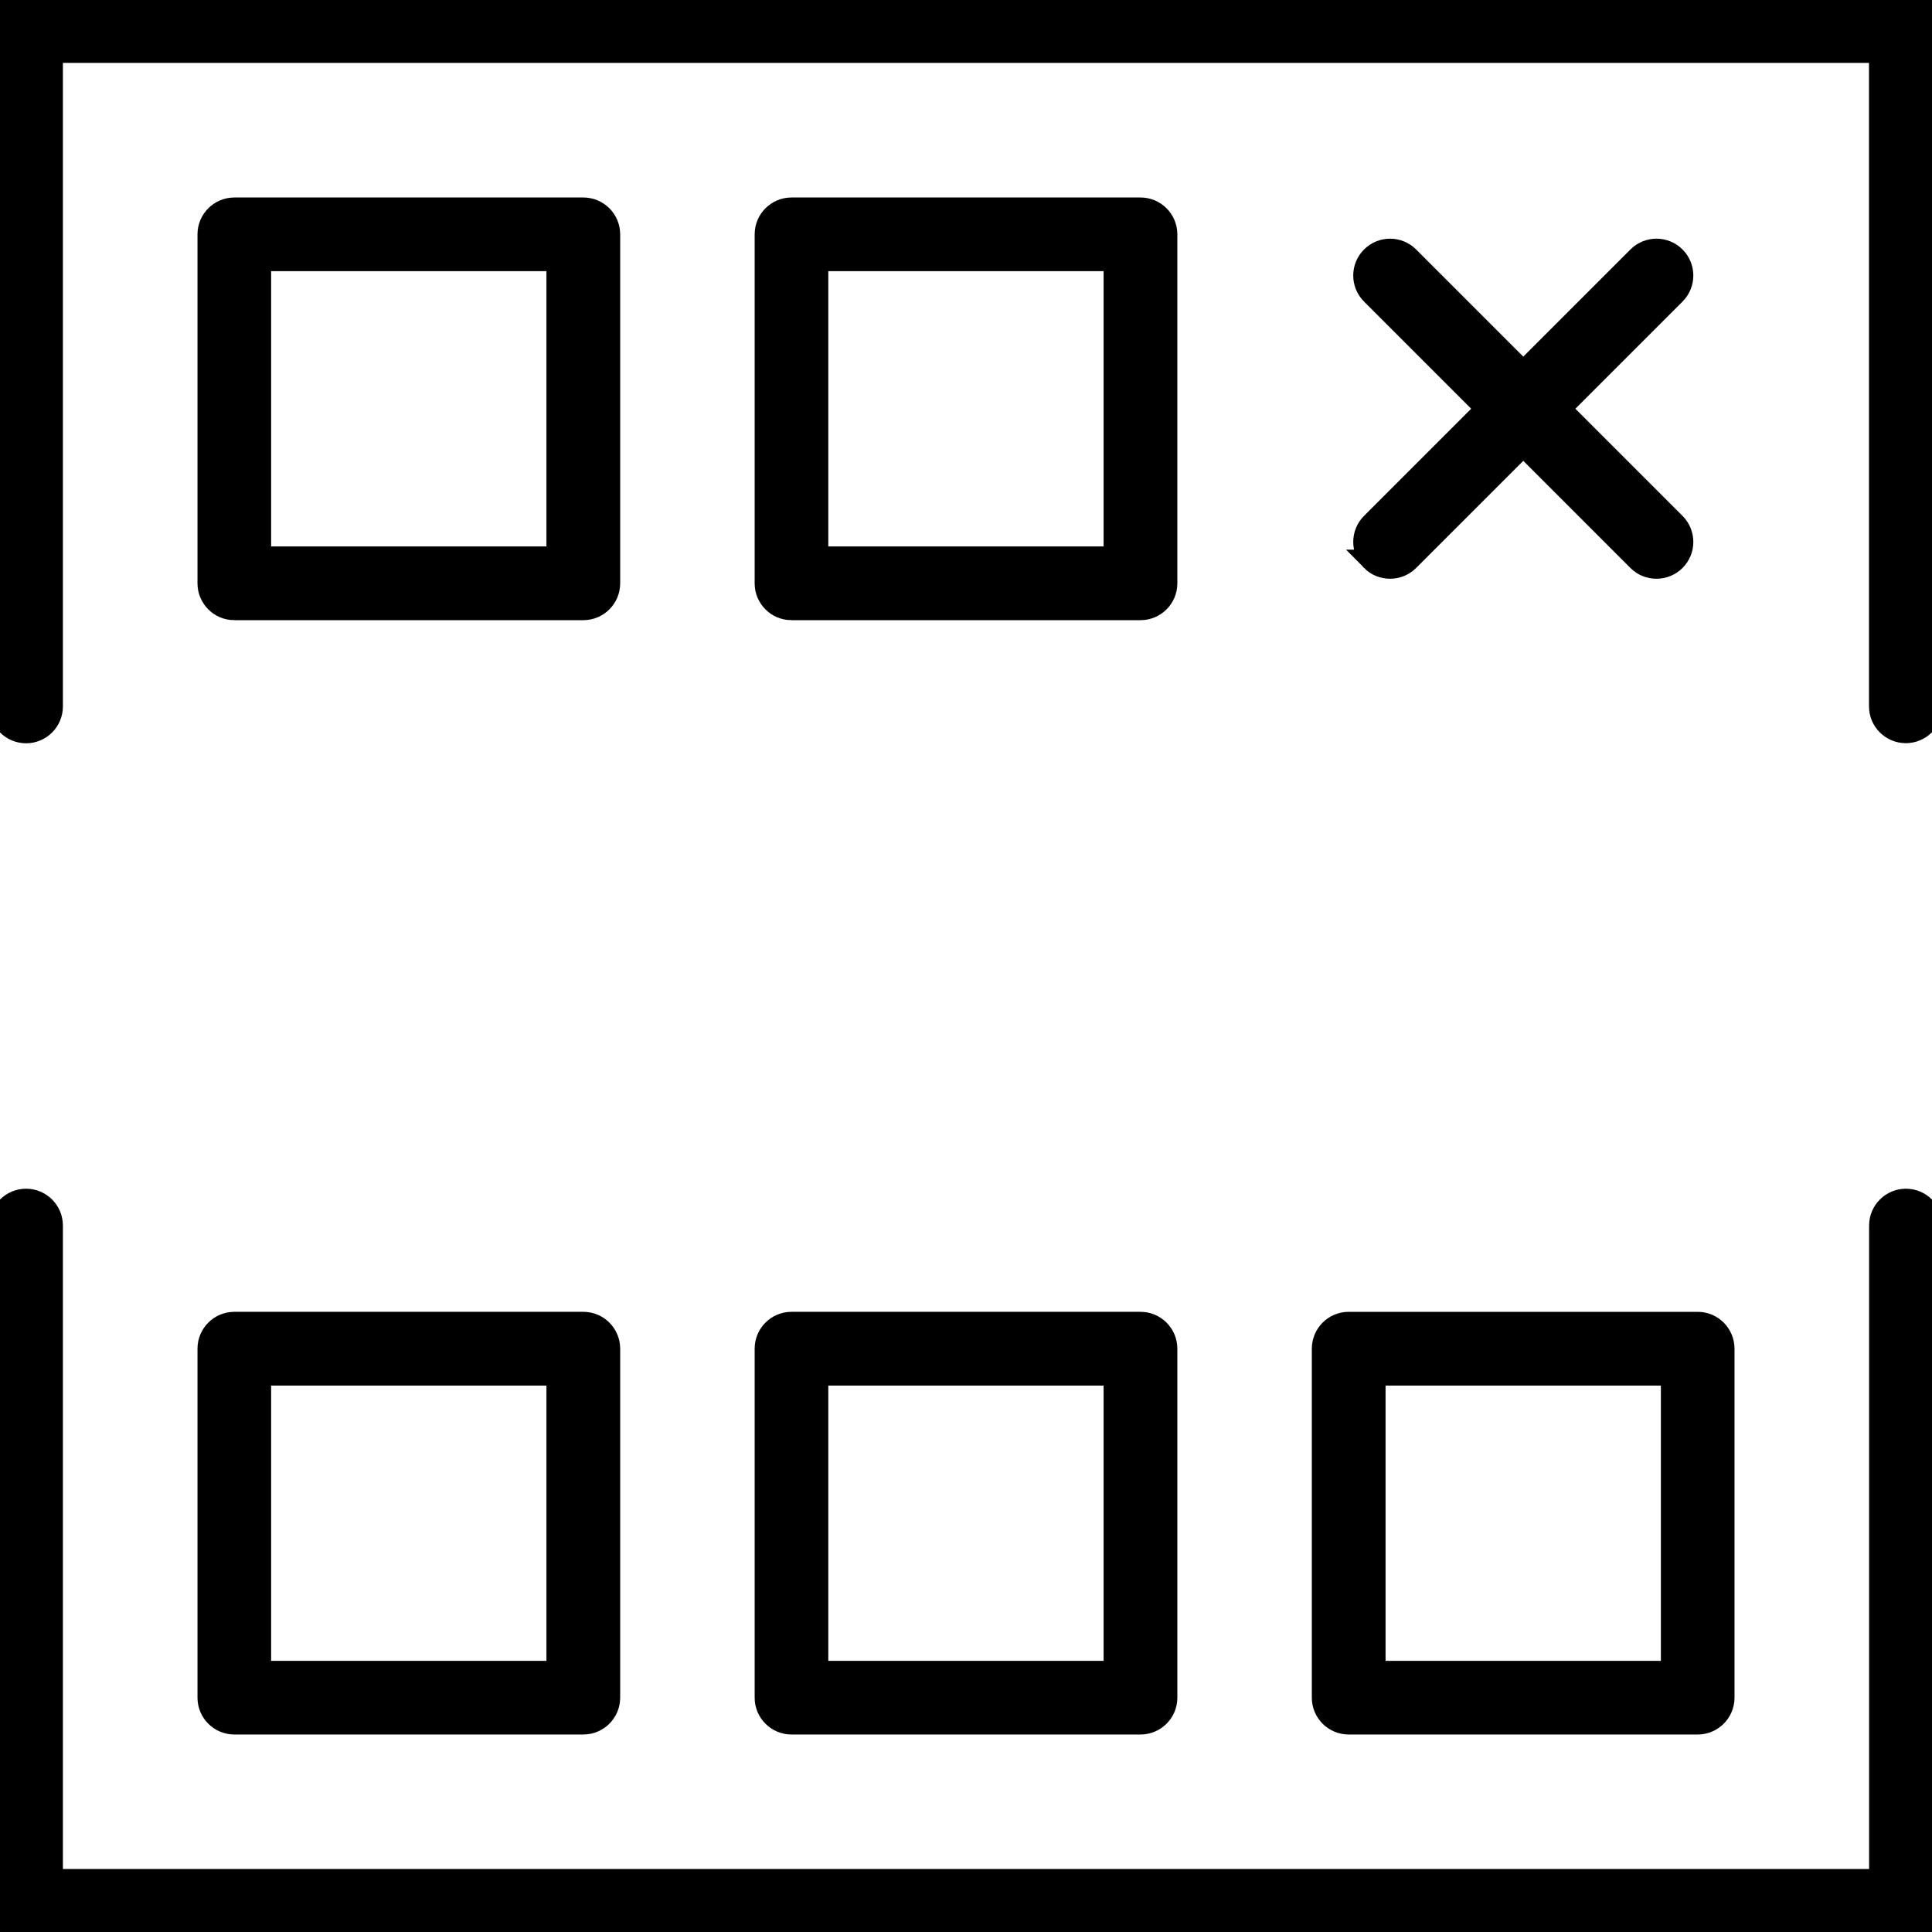 <?xml version="1.0" encoding="UTF-8"?>
<svg id="Modern_Office" data-name="Modern Office" xmlns="http://www.w3.org/2000/svg" viewBox="0 0 180 180">
  <defs>
    <style>
      .cls-1 {
        stroke: #000;
        stroke-miterlimit: 10;
        stroke-width: 2px;
      }
    </style>
  </defs>
  <path class="cls-1" d="M177.57,0H2.43C1.09,0,0,1.09,0,2.43v63.39c0,1.34,1.09,2.43,2.43,2.43s2.43-1.09,2.43-2.43V4.86h170.27v60.95c0,1.34,1.09,2.43,2.43,2.43s2.43-1.09,2.43-2.43V2.43C180,1.09,178.91,0,177.57,0Z"/>
  <path class="cls-1" d="M21.83,56.78h32.52c1.34,0,2.43-1.09,2.43-2.43V21.83c0-1.34-1.09-2.43-2.43-2.43H21.83c-1.34,0-2.43,1.09-2.43,2.43v32.52c0,1.34,1.09,2.43,2.43,2.43ZM24.26,24.26h27.65v27.65h-27.65v-27.65Z"/>
  <path class="cls-1" d="M73.74,56.78h32.52c1.34,0,2.43-1.09,2.43-2.43V21.83c0-1.34-1.09-2.43-2.43-2.43h-32.52c-1.34,0-2.43,1.09-2.43,2.43v32.52c0,1.34,1.09,2.43,2.43,2.43ZM76.17,24.26h27.65v27.65h-27.65v-27.65Z"/>
  <path class="cls-1" d="M177.57,111.75c-1.34,0-2.43,1.09-2.43,2.43v60.95H4.86v-60.95c0-1.34-1.09-2.43-2.43-2.43s-2.43,1.09-2.43,2.43v63.39c0,1.34,1.09,2.43,2.43,2.43h175.14c1.34,0,2.43-1.09,2.43-2.43v-63.39c0-1.34-1.09-2.43-2.43-2.43Z"/>
  <path class="cls-1" d="M123.22,125.65v32.52c0,1.34,1.09,2.43,2.43,2.43h32.52c1.34,0,2.43-1.09,2.43-2.43v-32.52c0-1.34-1.09-2.43-2.43-2.43h-32.52c-1.34,0-2.43,1.09-2.43,2.43ZM128.09,128.09h27.65v27.65h-27.65v-27.65Z"/>
  <path class="cls-1" d="M71.31,158.17c0,1.34,1.09,2.43,2.43,2.43h32.52c1.34,0,2.43-1.09,2.43-2.43v-32.52c0-1.34-1.09-2.43-2.43-2.43h-32.52c-1.34,0-2.43,1.09-2.43,2.43v32.52ZM76.17,128.09h27.65v27.65h-27.65v-27.65Z"/>
  <path class="cls-1" d="M19.4,158.17c0,1.34,1.09,2.43,2.43,2.43h32.52c1.34,0,2.43-1.09,2.43-2.43v-32.52c0-1.34-1.09-2.43-2.43-2.43H21.83c-1.34,0-2.43,1.09-2.43,2.43v32.52ZM24.26,128.09h27.65v27.65h-27.65v-27.65Z"/>
  <path class="cls-1" d="M127.79,52.21c.47.48,1.1.71,1.72.71s1.25-.24,1.72-.71l10.69-10.69,10.69,10.69c.47.48,1.1.71,1.72.71s1.25-.24,1.72-.71c.95-.95.95-2.49,0-3.44l-10.69-10.69,10.69-10.69c.95-.95.95-2.49,0-3.44-.95-.95-2.49-.95-3.44,0l-10.69,10.69-10.69-10.69c-.95-.95-2.49-.95-3.44,0-.95.95-.95,2.49,0,3.44l10.69,10.69-10.69,10.69c-.95.95-.95,2.49,0,3.44Z"/>
</svg>